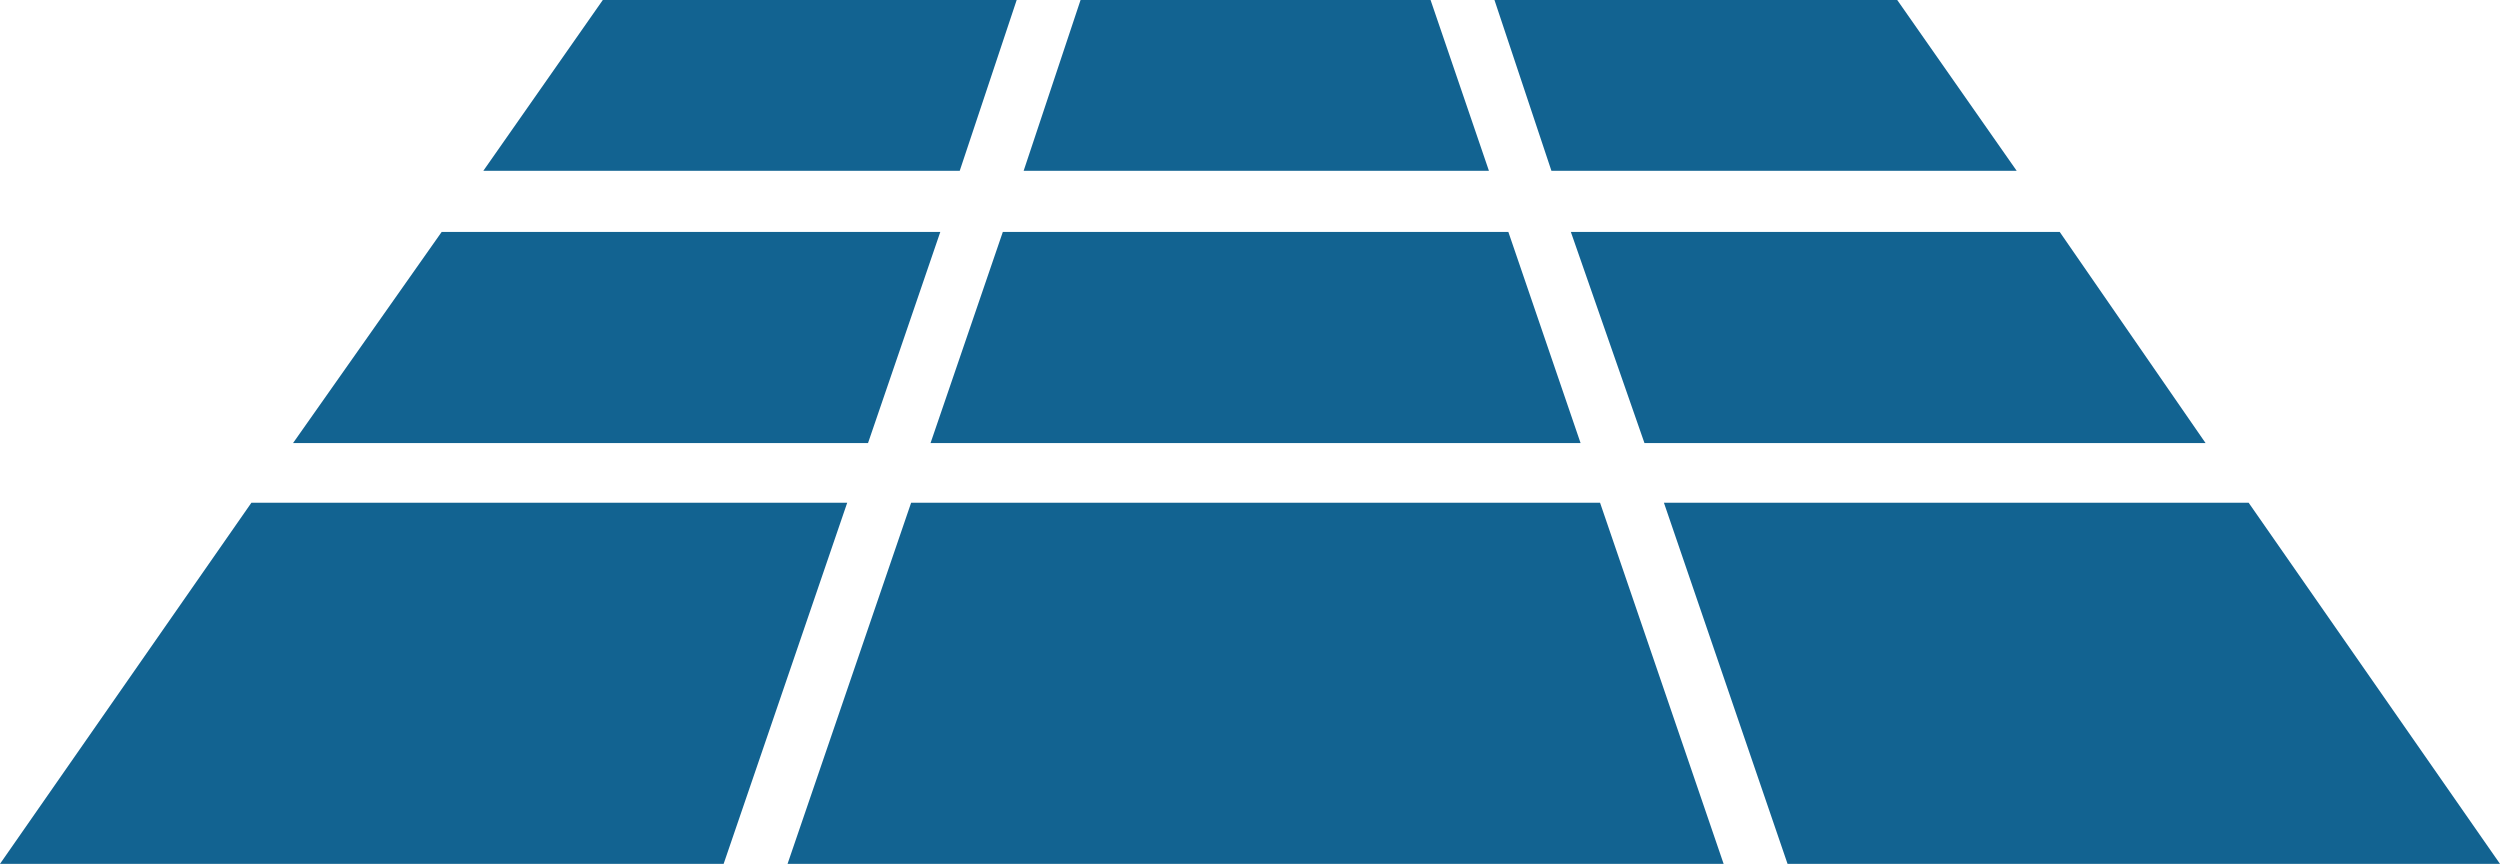 <svg version="1.1" id="图层_1" x="0px" y="0px" width="190px" height="65.654px" viewBox="0 0 190 65.654" enable-background="new 0 0 190 65.654" xml:space="preserve" xmlns="http://www.w3.org/2000/svg" xmlns:xlink="http://www.w3.org/1999/xlink" xmlns:xml="http://www.w3.org/XML/1998/namespace">
  <path fill="#126391" d="M117.908,12.982L113.579,0h30.61l9.08,12.982H117.908z M108.723,0l4.436,12.982H77.797L82.123,0H108.723z
	 M119.384,17.626h37.154l11.084,16.045h-42.644L119.384,17.626z M114.634,17.626l5.489,16.045H70.722l5.493-16.045H114.634z
	 M121.604,38.208l9.392,27.446H59.854l9.392-27.446H121.604z M135.854,65.654l-9.396-27.446h44.439L190,65.654H135.854z
	 M64.388,38.208l-9.392,27.446H0l19.107-27.446H64.388z M33.567,17.626h37.896L65.97,33.671H22.273L33.567,17.626z M36.733,12.982
	L45.814,0h31.454l-4.329,12.982H36.733z" class="color c1"/>
</svg>